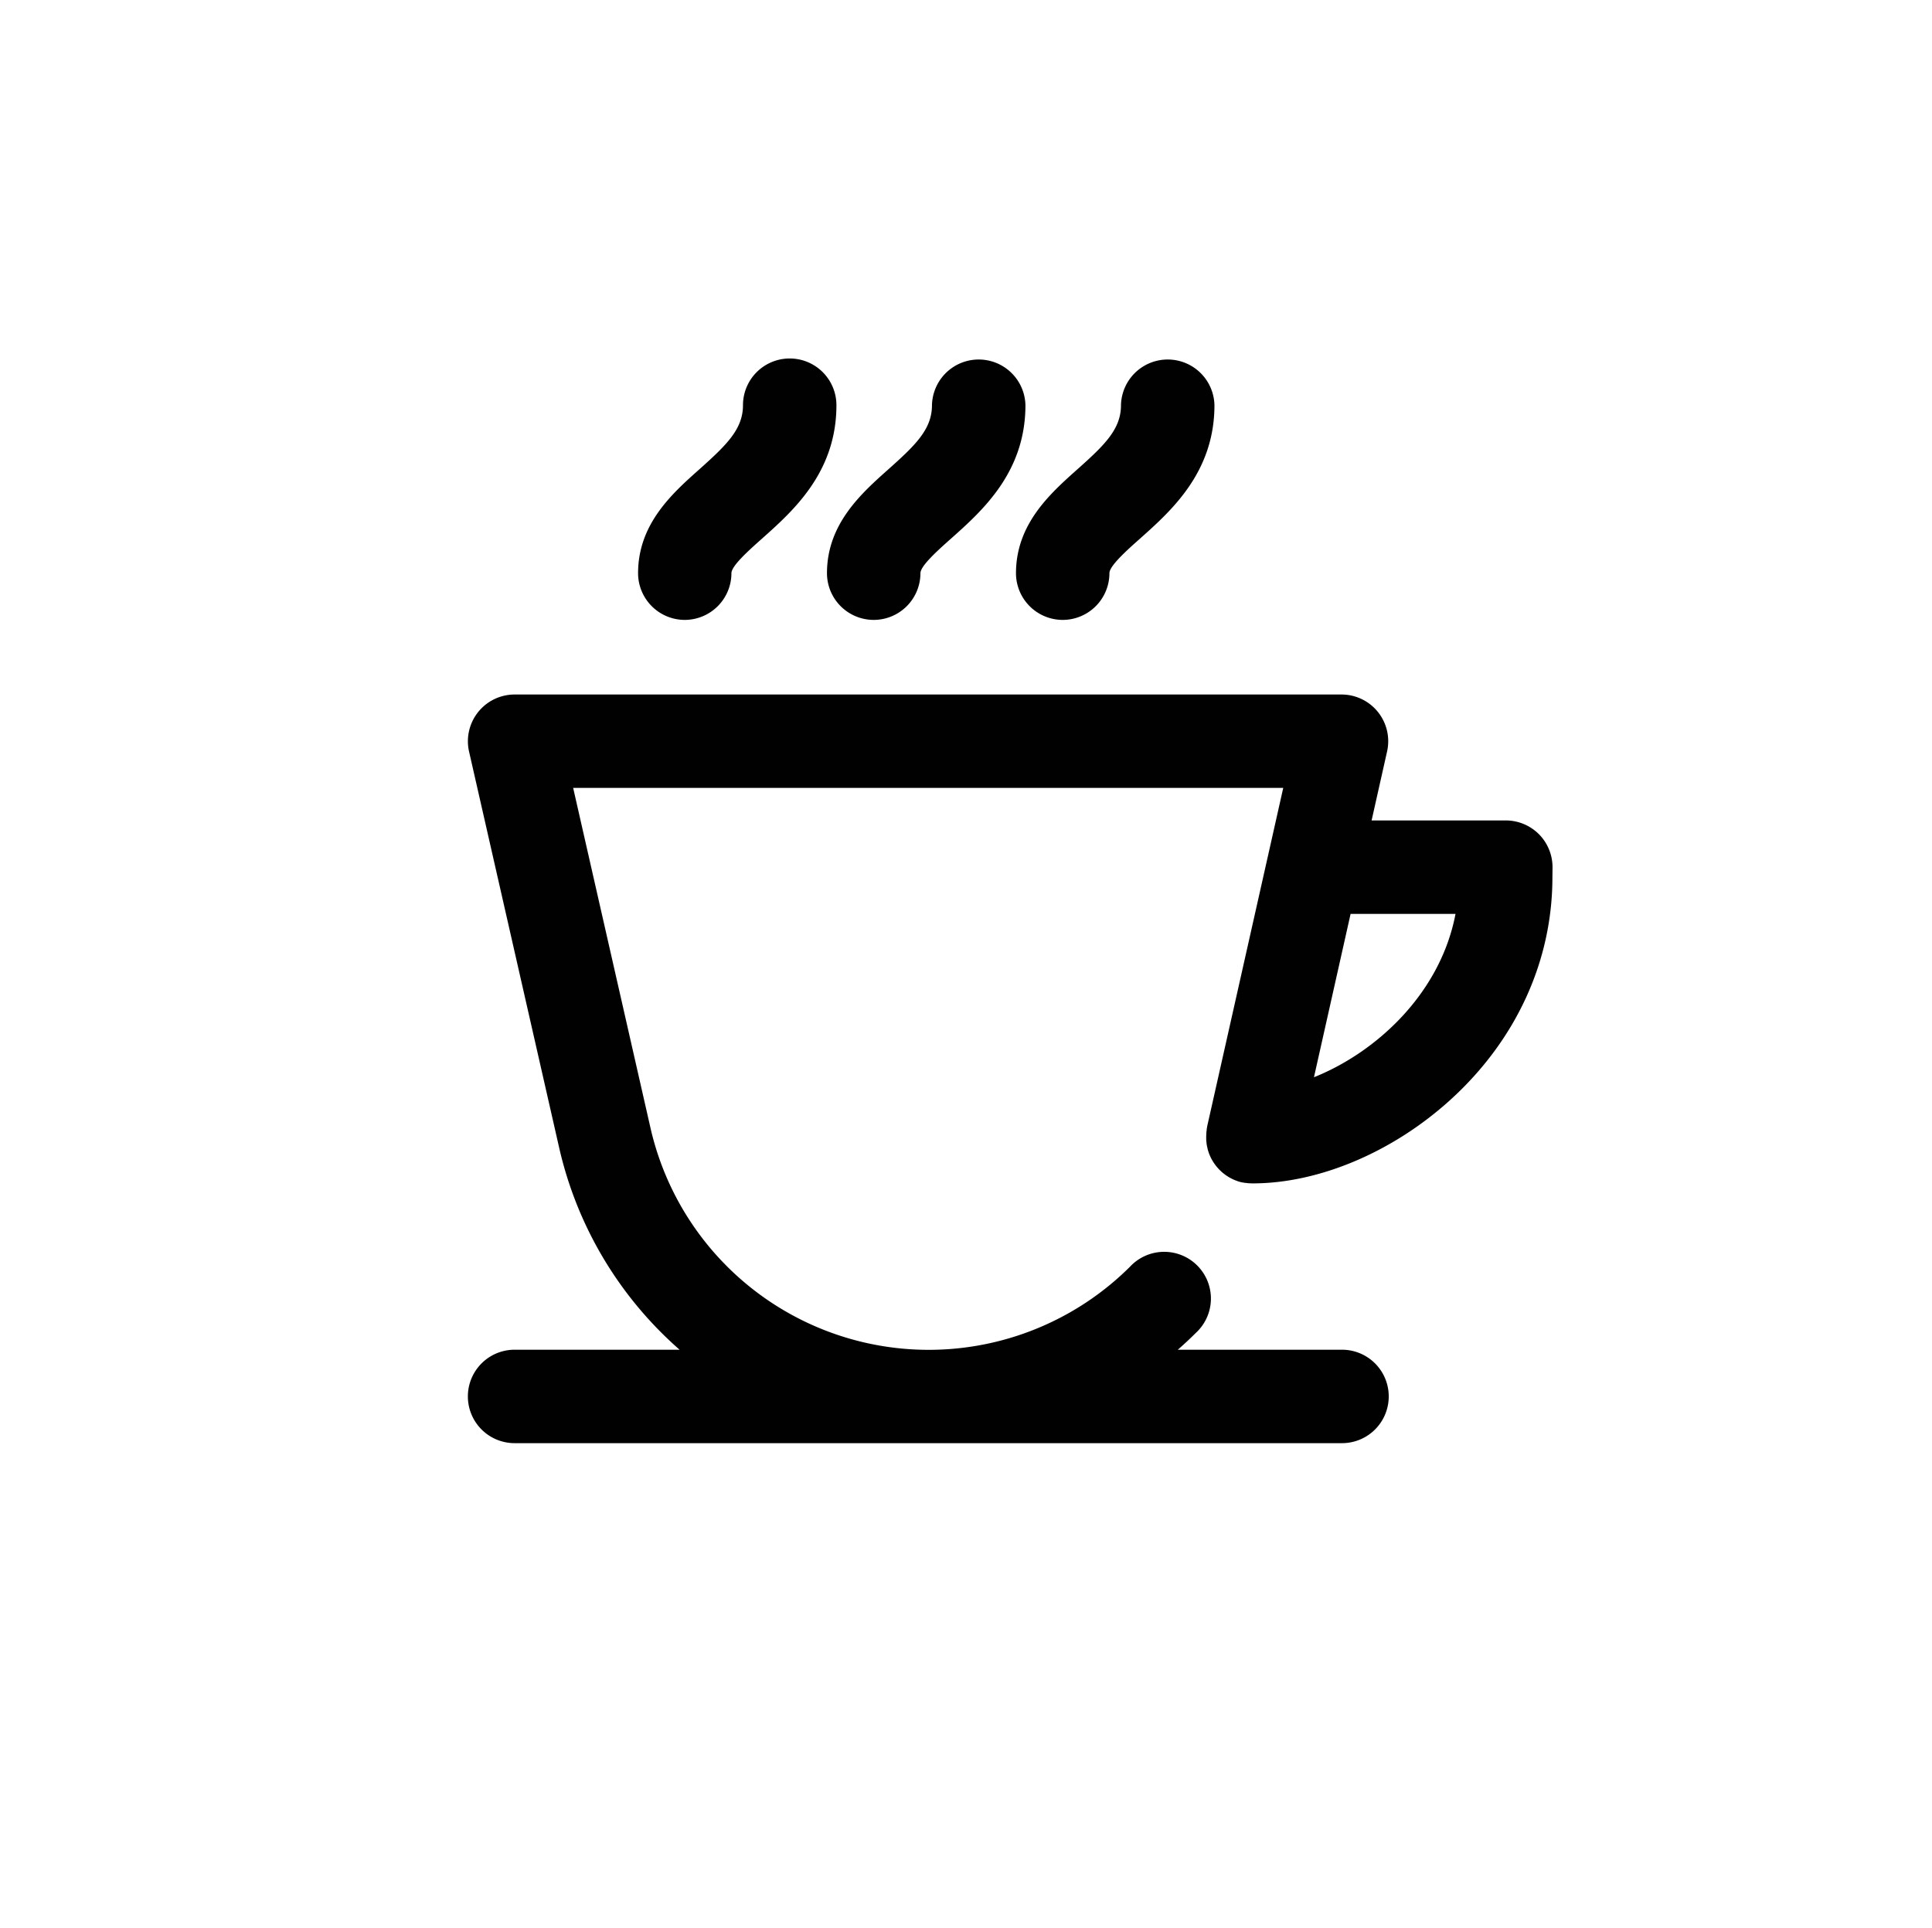 <svg data-name="plan-caffe 1" xmlns="http://www.w3.org/2000/svg" viewBox="0 0 817.52 816"><path d="M369.71 262.33a19.79 19.79 0 0 0 19.77-19.77c0-3.11 7.44-9.74 12.88-14.58 13.32-11.86 31.55-28.1 31.55-56.51a19.78 19.78 0 0 0-39.55 0c0 10.16-6.95 16.87-18.3 27-11.64 10.37-26.13 23.27-26.13 44.11a19.8 19.8 0 0 0 19.78 19.75zm79.97 0a19.79 19.79 0 0 0 19.77-19.77c0-3.11 7.45-9.74 12.89-14.58 13.31-11.86 31.55-28.1 31.55-56.51a19.78 19.78 0 0 0-39.55 0c0 10.16-6.95 16.87-18.3 27-11.64 10.37-26.13 23.27-26.13 44.11a19.79 19.79 0 0 0 19.77 19.75zm201.58 90.75a19.9 19.9 0 0 0-14.08-5.89h-56.79l6.55-29.19a19.77 19.77 0 0 0-19.29-24.1h-349.9a19.78 19.78 0 0 0-19.28 24.1l38.21 168a161.15 161.15 0 0 0 50.89 85.17h-69.82a19.77 19.77 0 0 0 0 39.54h350.12a19.77 19.77 0 0 0 0-39.54h-69.48c2.61-2.28 5.15-4.65 7.59-7.08a19.77 19.77 0 1 0-27.87-28 120.74 120.74 0 0 1-202.87-58.82l-32.71-143.85H543l-32.23 143.41v.17c-.08.36-.13.71-.18 1v.31c0 .21-.07.42-.09.62s0 .42-.05.62v.3c0 .35-.05.71-.05 1.1v.67c0 .43 0 .89.07 1.36 0 .18 0 .36.07.54v.18c0 .4.1.79.18 1.19 0 .23.1.47.16.7l.05.18v.16q.09.4.21.81c.09.31.2.62.31.93v.05l.05.15c.08.22.15.43.24.65s.29.66.44 1l.06.14c.1.2.19.41.3.61s.35.63.54.95l.08.13c.11.19.23.39.35.57s.38.56.58.83l.06.08a15.496 15.496 0 0 0 1.01 1.27l.07.08.68.75.5.48.1.09c.26.25.53.5.81.74s.33.27.5.4l.12.09c.29.23.58.45.89.66s.37.25.57.37l.14.09c.31.2.6.38.89.54s.51.27.77.4l.12.06.16.08.65.31c.39.17.76.3 1.11.43l.2.08.5.18c.45.15.89.26 1.31.36h.11l.38.11h.17c.38.08.73.13 1.08.19h.28c.2 0 .41.07.62.09l.6.05h.29c.36 0 .73.05 1.12.05h.17c28 0 59.28-13.22 83.65-35.35 27.81-25.26 43.14-58.66 43.18-94.05l.05-4.3a19.89 19.89 0 0 0-5.69-14zM556 455.86l15.5-69.12h44.4c-6.51 34.09-33.98 58.78-59.9 69.12zM289.73 262.33a19.79 19.79 0 0 0 19.77-19.77c0-3.11 7.45-9.74 12.89-14.58 13.31-11.86 31.54-28.1 31.54-56.51a19.77 19.77 0 1 0-39.54 0c0 10.16-7 16.87-18.31 27-11.64 10.35-26.08 23.25-26.08 44.09a19.79 19.79 0 0 0 19.73 19.77z" fill="#010101"/></svg>